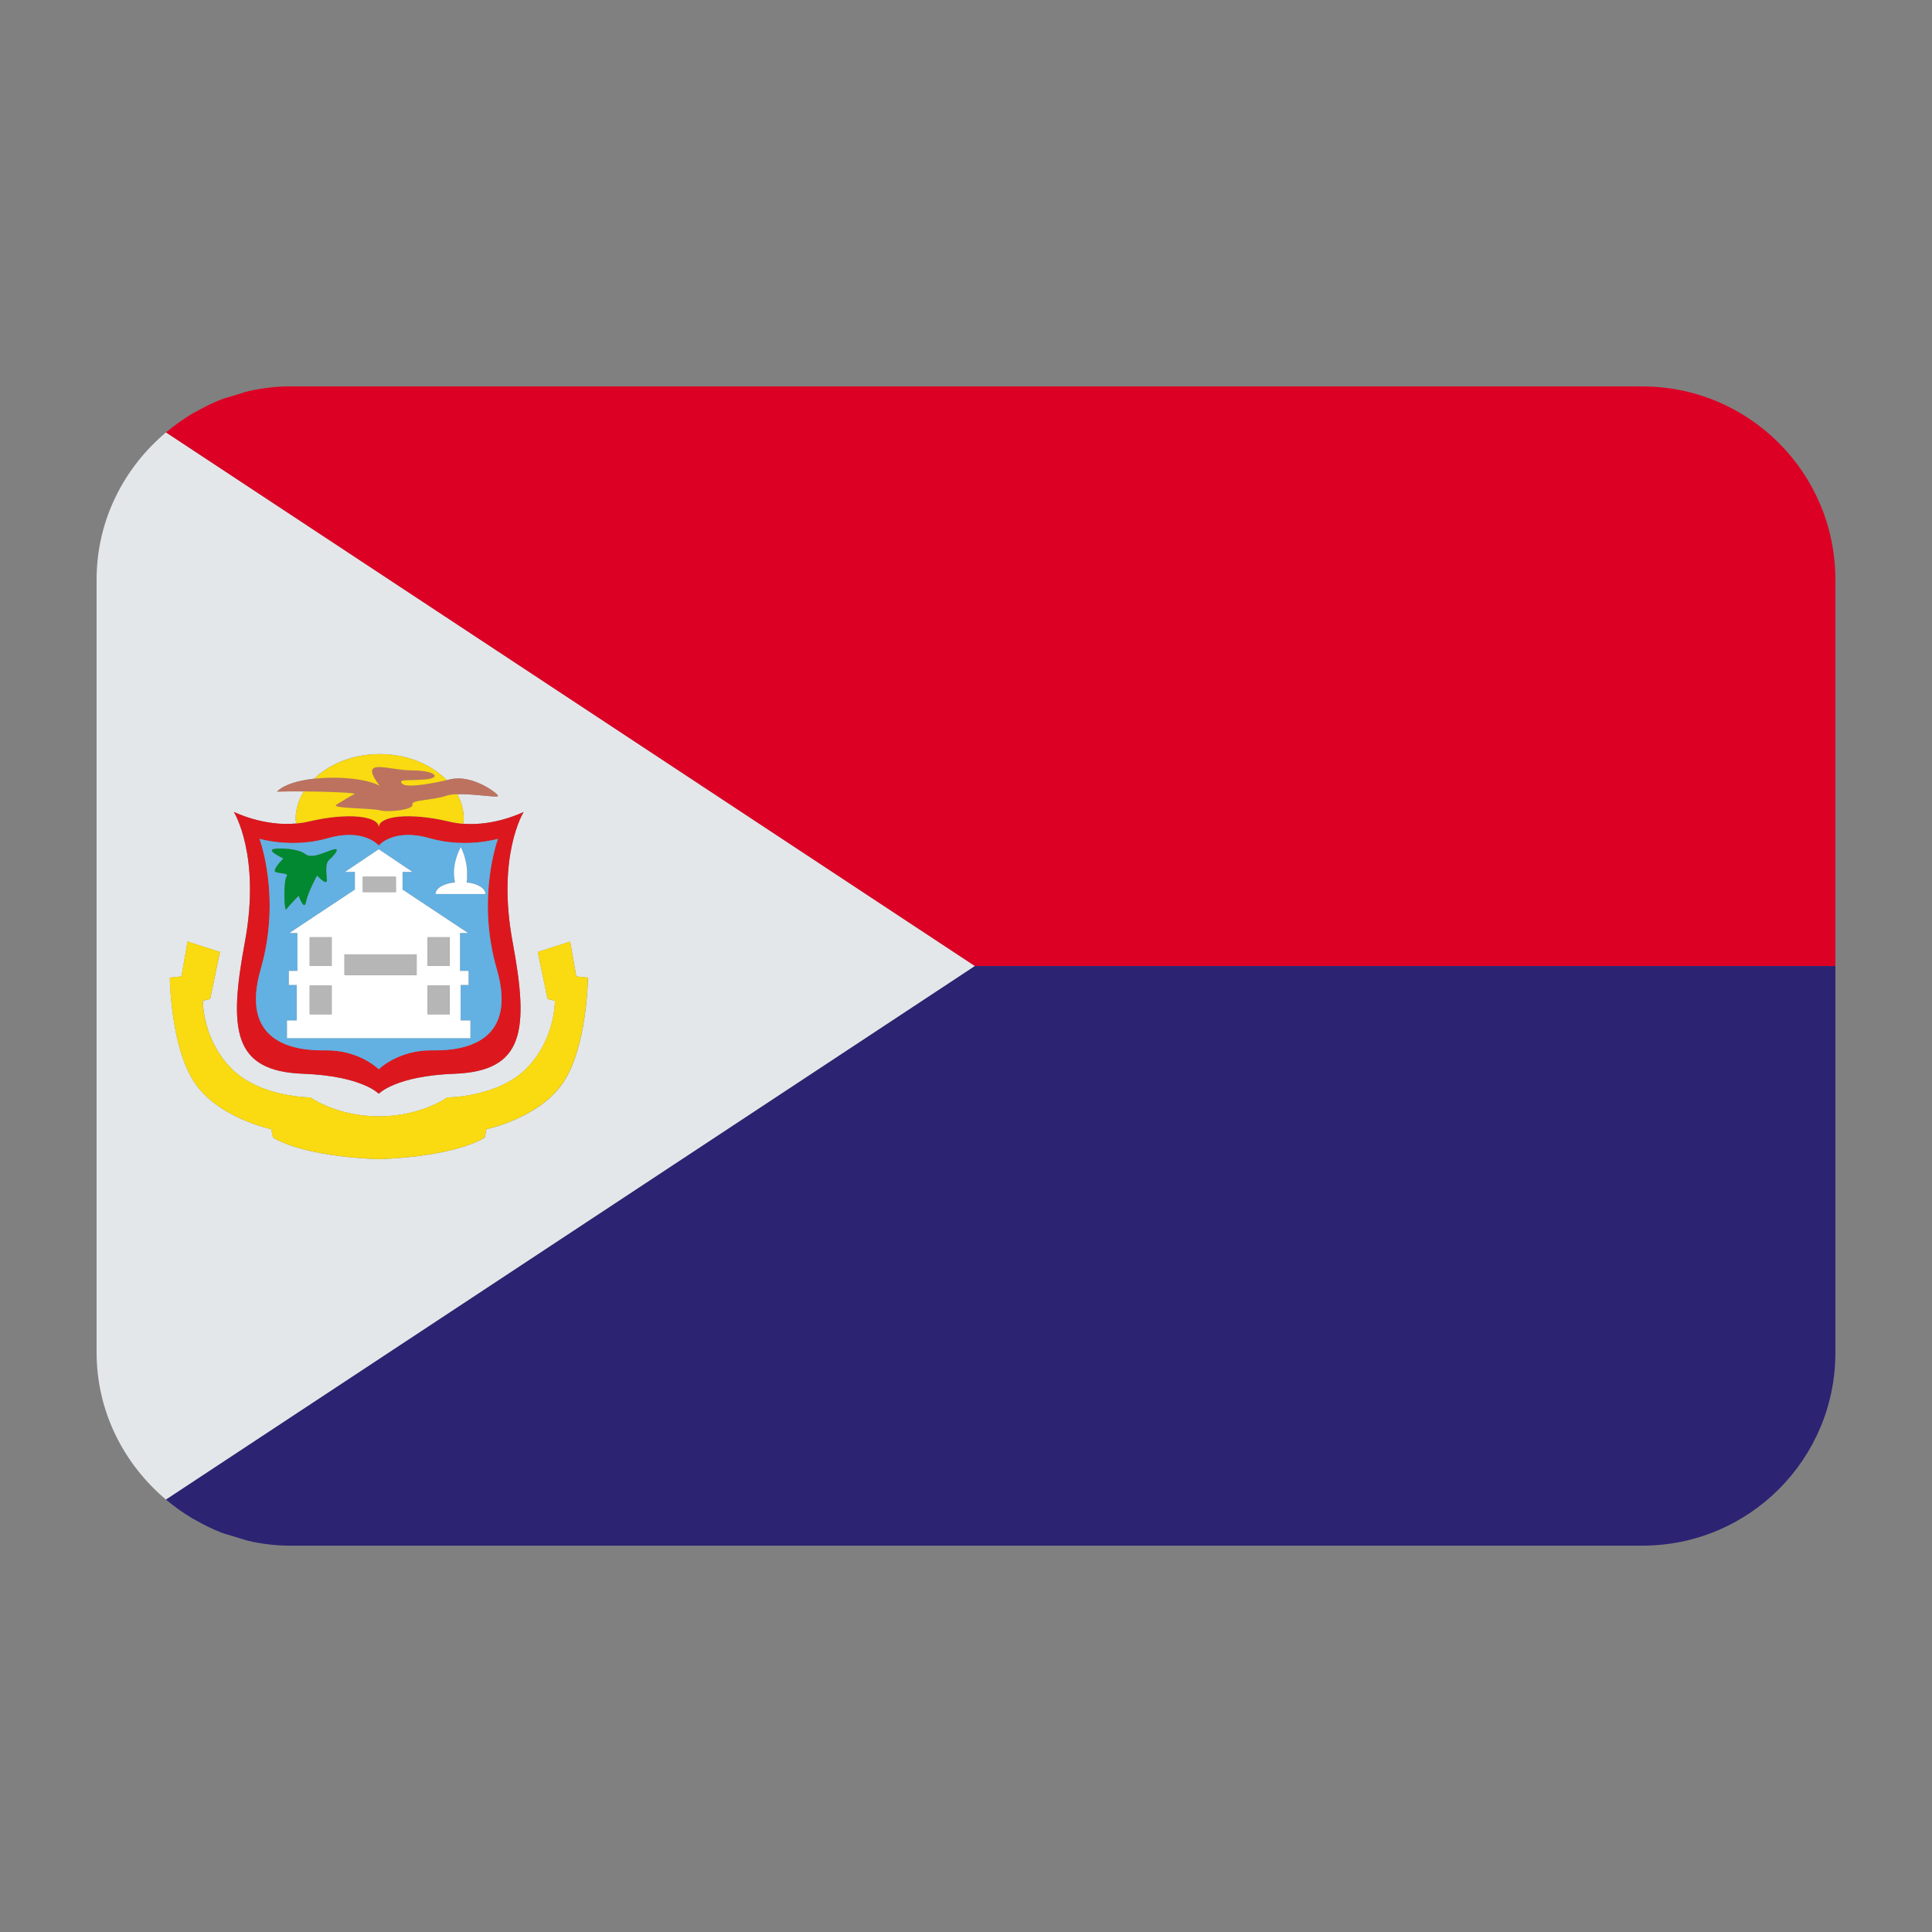 <?xml version="1.0" encoding="UTF-8"?><svg id="Layer_1" xmlns="http://www.w3.org/2000/svg" viewBox="0 0 40 40"><rect x="0" y="0" width="40" height="40" fill="#808080" stroke="none"/><path d="m3.437,8.952c-.872.734-1.437,1.819-1.437,3.048v16c0,1.229.566,2.314,1.437,3.048l16.749-11.048L3.437,8.952Zm2.684,8.001c0-.204.064-.395.169-.568-.199-.002-.394,0-.554.004.146-.146.44-.23.769-.267.319-.309.805-.51,1.356-.51.569,0,1.07.214,1.387.54.028-.006.055-.011.083-.018.439-.1.944.271.979.339.027.055-.488-.042-.841-.03.084.157.132.33.132.51,0,.035-.01.068-.013.102.666.052,1.253-.245,1.253-.245,0,0-.562.899-.228,2.696.342,1.835.241,2.671-1.207,2.725-1.224.046-1.565.414-1.565.414,0,0-.341-.368-1.565-.414-1.447-.054-1.549-.89-1.207-2.725.335-1.797-.228-2.696-.228-2.696,0,0,.611.306,1.292.24-.003-.032-.013-.063-.013-.096Zm3.95,6.426s-.013.089-.038.177c-.722.418-2.189.443-2.189.443,0,0-1.468-.025-2.189-.443-.025-.089-.038-.177-.038-.177,0,0-1.102-.228-1.595-.974s-.506-2.164-.506-2.164l.241-.025.126-.722.671.215-.202.974-.152.038s-.012.785.582,1.393c.595.607,1.645.607,1.645.607,0,0,.544.392,1.417.392s1.418-.392,1.418-.392c0,0,1.05,0,1.645-.607.595-.608.582-1.393.582-1.393l-.152-.038-.203-.974.671-.215.126.722.242.025s-.013,1.417-.506,2.164c-.494.747-1.595.974-1.595.974Z" fill="#e3e7ea"/><path d="m34.005,8H5.995c-.257,0-.507.028-.75.076-.136.027-.265.072-.396.112-.093.029-.189.051-.279.087-.178.07-.348.155-.513.249-.03.017-.061.031-.09.049-.179.108-.349.229-.51.363-.007.006-.016.01-.023.016h.002s16.749,11.049,16.749,11.049h17.814v-8.004c0-2.207-1.789-3.996-3.995-3.996Z" fill="#dc0024"/><path d="m3.437,31.048h-.002c.007.007.016.011.023.017.16.133.331.255.51.363.029.018.06.032.09.049.164.094.335.178.513.249.09.035.186.058.279.087.131.041.26.085.396.112.243.048.492.076.75.076h28.009c2.207,0,3.995-1.789,3.995-3.996v-8.004h-17.814L3.437,31.048Z" fill="#2c2373"/><path d="m6.968,16.658c-.135.084.693.068.893.118.2.05.711-.017.677-.118-.034-.101.422-.084.709-.185.056-.02.136-.027.222-.03.353-.012.868.085.841.03-.034-.068-.539-.439-.979-.339-.027.006-.055.011-.083.018-.415.092-.851.162-.93.067-.084-.101.185-.05.506-.085.321-.034.185-.186-.304-.185-.489,0-1.115-.29-.661.321-.248-.144-.843-.206-1.355-.148-.328.037-.623.121-.769.267.16-.005.355-.005.554-.004.537.005,1.099.029,1.049.054-.067.034-.236.135-.371.219Z" fill="#bd725f"/><path d="m4.842,16.81s.562.898.228,2.696c-.342,1.835-.241,2.671,1.207,2.725,1.224.046,1.565.414,1.565.414,0,0,.341-.368,1.565-.414,1.447-.054,1.549-.89,1.207-2.725-.335-1.796.228-2.696.228-2.696,0,0-.588.298-1.253.245-.092-.007-.185-.021-.278-.043-.848-.202-1.468-.113-1.468.114,0-.227-.62-.317-1.468-.114-.081.019-.161.029-.24.037-.681.067-1.292-.24-1.292-.24Zm1.949.544c.747-.215,1.051.152,1.051.152,0,0,.304-.368,1.051-.152.747.216,1.417.013,1.417.013,0,0-.455,1.215-.025,2.696s-.62,1.696-1.329,1.683c-.709-.013-1.114.392-1.114.392,0,0-.405-.405-1.114-.392-.709.013-1.759-.203-1.329-1.683s-.025-2.696-.025-2.696c0,0,.671.202,1.418-.013Z" fill="#dc181e"/><path d="m5.399,20.063c-.43,1.481.62,1.696,1.329,1.683.709-.013,1.114.392,1.114.392,0,0,.405-.405,1.114-.392.709.013,1.759-.203,1.329-1.683s.025-2.696.025-2.696c0,0-.671.202-1.417-.013-.747-.215-1.051.152-1.051.152,0,0-.304-.367-1.051-.152-.747.216-1.418.013-1.418.013,0,0,.455,1.215.025,2.696Zm4.272-1.993c0,.079-.005.142-.013.196.223.027.393.123.393.241h-1.025c0-.118.169-.213.393-.241-.008-.053-.013-.117-.013-.196,0-.29.133-.525.133-.525,0,0,.133.235.133.525Zm-1.829-.487l.696.468h-.203v.367l1.354.898h-.164v.785h.177v.291h-.164v.735h.202v.367h-3.797v-.367h.203v-.735h-.164v-.291h.177v-.785h-.164l1.354-.898v-.367h-.203l.696-.468Zm-2.189,0c.114-.038.531-.013.671.101.139.114.468-.076.595-.101.126-.025,0,.126-.101.215-.101.088-.05.317-.05.43s-.203-.102-.203-.102c0,0-.19.342-.228.544-.038.203-.152-.126-.152-.126,0,0-.202.202-.253.279s-.063-.582,0-.671-.152-.063-.228-.101c-.076-.038.164-.279.164-.279,0,0-.329-.152-.216-.189Z" fill="#63b0e2"/><g><path d="m7.348,18.418l-1.354.898h.164v.785h-.177v.291h.164v.735h-.203v.367h3.797v-.367h-.202v-.735h.164v-.291h-.177v-.785h.164l-1.354-.898v-.367h.203l-.696-.468-.696.468h.203v.367Zm-.481,2.581h-.455v-.594h.455v.594Zm0-1h-.455v-.594h.455v.594Zm1.987-.594h.455v.594h-.455v-.594Zm0,1h.455v.594h-.455v-.594Zm-.228-.646v.43h-1.494v-.43h1.494Zm-.43-1.607v.317h-.684v-.317h.684Z" fill="#fff"/><path d="m10.05,18.51h-1.03c0-.12.17-.22.4-.24-.01-.06-.02-.12-.02-.2,0-.29.14-.53.14-.53,0,0,.13.24.13.53,0,.08,0,.14-.01.2.22.02.39.12.39.24Z" fill="#fff"/></g><path d="m5.703,18.052c.075.038.291.013.228.101s-.05.747,0,.671.253-.279.253-.279c0,0,.114.329.152.126.038-.202.228-.544.228-.544,0,0,.203.215.203.102s-.051-.342.05-.43c.101-.089.228-.24.101-.215-.126.025-.455.215-.595.101-.139-.114-.556-.139-.671-.101-.113.037.216.189.216.189,0,0-.241.24-.164.279Z" fill="#018830"/><g><rect x="7.513" y="18.152" width=".684" height=".317" fill="#b6b6b6"/><rect x="7.133" y="19.759" width="1.494" height=".43" fill="#b6b6b6"/><rect x="6.412" y="20.405" width=".455" height=".594" fill="#b6b6b6"/><rect x="8.854" y="19.405" width=".455" height=".594" fill="#b6b6b6"/><rect x="8.854" y="20.405" width=".455" height=".594" fill="#b6b6b6"/><rect x="6.412" y="19.405" width=".455" height=".594" fill="#b6b6b6"/></g><g><path d="m7.86,16.271c-.454-.611.172-.321.661-.321.489,0,.625.151.304.185-.321.035-.591-.016-.506.085.079.095.514.024.93-.067-.318-.326-.818-.54-1.387-.54-.551,0-1.037.202-1.356.51.512-.057,1.107.004,1.355.148Z" fill="#fada10"/><path d="m7.842,17.126c0-.227.62-.317,1.468-.114.093.022.187.036.278.043.003-.034.013-.067.013-.102,0-.181-.048-.353-.132-.51-.086.003-.166.01-.222.03-.287.101-.743.084-.709.185.034.101-.477.169-.677.118-.2-.05-1.028-.034-.893-.118.135-.084.304-.185.371-.219.05-.025-.512-.049-1.049-.054-.106.173-.169.364-.169.568,0,.033.01.064.013.096.08-.008.16-.018.24-.037.847-.202,1.468-.113,1.468.114Z" fill="#fada10"/><path d="m11.93,20.215l-.126-.722-.671.215.203.974.152.038s.013.785-.582,1.393c-.595.607-1.645.607-1.645.607,0,0-.544.392-1.418.392s-1.417-.392-1.417-.392c0,0-1.051,0-1.645-.607-.595-.608-.582-1.393-.582-1.393l.152-.038.202-.974-.671-.215-.126.722-.241.025s.013,1.417.506,2.164,1.595.974,1.595.974c0,0,.013.088.038.177.722.418,2.189.443,2.189.443,0,0,1.468-.025,2.189-.443.025-.088.038-.177.038-.177,0,0,1.101-.228,1.595-.974.493-.747.506-2.164.506-2.164l-.242-.025Z" fill="#fada10"/></g></svg>